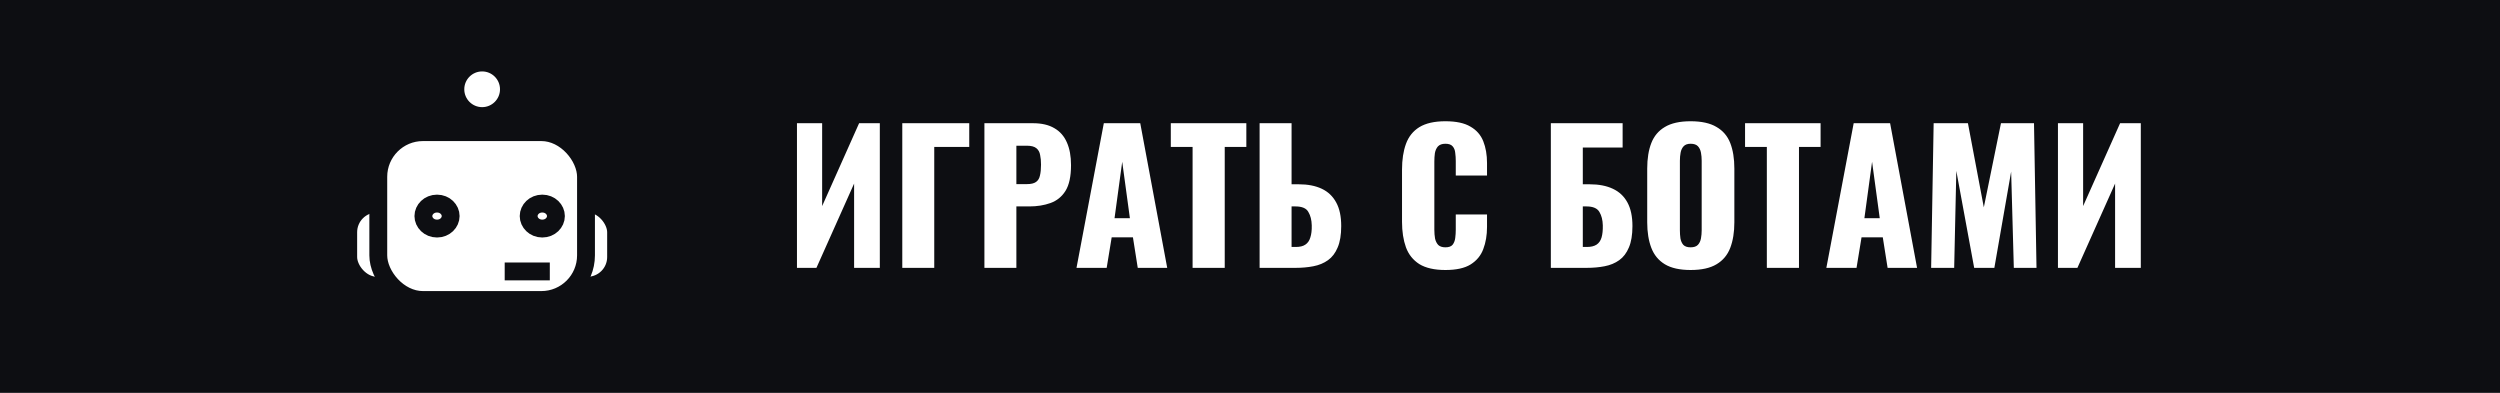 <svg xmlns="http://www.w3.org/2000/svg" fill="none" viewBox="0 0 140 22" height="22" width="140">
<rect fill="#0D0E12" height="22" width="140"></rect>
<path fill="white" d="M44.63 15V6.9H46.04V11.54L48.11 6.9H49.27V15H47.83V10.28L45.72 15H44.63ZM50.528 15V6.9H54.278V8.23H52.318V15H50.528ZM55.127 15V6.9H57.847C58.334 6.9 58.734 6.993 59.047 7.18C59.361 7.36 59.594 7.627 59.747 7.98C59.901 8.327 59.977 8.75 59.977 9.25C59.977 9.877 59.874 10.357 59.667 10.69C59.461 11.017 59.181 11.243 58.827 11.37C58.474 11.497 58.077 11.56 57.637 11.56H56.917V15H55.127ZM56.917 10.31H57.517C57.737 10.31 57.904 10.27 58.017 10.19C58.131 10.11 58.204 9.99 58.237 9.83C58.277 9.67 58.297 9.467 58.297 9.22C58.297 9.013 58.281 8.833 58.247 8.68C58.221 8.52 58.151 8.393 58.037 8.3C57.924 8.207 57.747 8.16 57.507 8.16H56.917V10.31ZM60.284 15L61.814 6.9H63.854L65.364 15H63.714L63.444 13.29H62.254L61.974 15H60.284ZM62.414 12.22H63.274L62.844 9.06L62.414 12.22ZM66.785 15V8.23H65.565V6.9H69.795V8.23H68.585V15H66.785ZM70.538 15V6.9H72.328V10.32H72.728C73.235 10.32 73.665 10.403 74.018 10.57C74.371 10.737 74.641 10.993 74.828 11.34C75.015 11.68 75.108 12.12 75.108 12.66C75.108 13.153 75.041 13.553 74.908 13.86C74.781 14.167 74.602 14.403 74.368 14.57C74.135 14.737 73.862 14.85 73.548 14.91C73.242 14.97 72.912 15 72.558 15H70.538ZM72.328 13.83H72.568C72.795 13.83 72.972 13.787 73.098 13.7C73.231 13.613 73.325 13.48 73.378 13.3C73.438 13.12 73.465 12.893 73.458 12.62C73.451 12.32 73.388 12.07 73.268 11.87C73.155 11.663 72.915 11.56 72.548 11.56H72.328V13.83ZM80.943 15.12C80.33 15.12 79.843 15.01 79.483 14.79C79.13 14.563 78.88 14.25 78.733 13.85C78.587 13.443 78.513 12.967 78.513 12.42V9.5C78.513 8.94 78.587 8.46 78.733 8.06C78.88 7.653 79.13 7.34 79.483 7.12C79.843 6.9 80.33 6.79 80.943 6.79C81.543 6.79 82.01 6.89 82.343 7.09C82.683 7.283 82.923 7.557 83.063 7.91C83.203 8.263 83.273 8.67 83.273 9.13V9.83H81.523V9.02C81.523 8.86 81.513 8.707 81.493 8.56C81.48 8.413 81.433 8.293 81.353 8.2C81.273 8.1 81.137 8.05 80.943 8.05C80.757 8.05 80.617 8.1 80.523 8.2C80.437 8.3 80.38 8.427 80.353 8.58C80.333 8.727 80.323 8.883 80.323 9.05V12.86C80.323 13.04 80.337 13.207 80.363 13.36C80.397 13.507 80.457 13.627 80.543 13.72C80.637 13.807 80.77 13.85 80.943 13.85C81.13 13.85 81.263 13.803 81.343 13.71C81.423 13.61 81.473 13.483 81.493 13.33C81.513 13.177 81.523 13.02 81.523 12.86V12.01H83.273V12.71C83.273 13.17 83.203 13.583 83.063 13.95C82.93 14.31 82.693 14.597 82.353 14.81C82.02 15.017 81.55 15.12 80.943 15.12ZM86.847 15V6.9H90.867V8.26H88.637V10.32H89.017C89.53 10.32 89.963 10.403 90.317 10.57C90.677 10.737 90.95 10.993 91.137 11.34C91.323 11.68 91.417 12.12 91.417 12.66C91.417 13.153 91.35 13.553 91.217 13.86C91.09 14.167 90.91 14.403 90.677 14.57C90.444 14.737 90.17 14.85 89.857 14.91C89.55 14.97 89.217 15 88.857 15H86.847ZM88.637 13.83H88.867C89.094 13.83 89.273 13.787 89.407 13.7C89.54 13.613 89.633 13.48 89.687 13.3C89.74 13.12 89.763 12.893 89.757 12.62C89.75 12.32 89.687 12.07 89.567 11.87C89.447 11.663 89.207 11.56 88.847 11.56H88.637V13.83ZM94.674 15.12C94.067 15.12 93.587 15.013 93.234 14.8C92.881 14.587 92.627 14.28 92.474 13.88C92.321 13.48 92.244 13.003 92.244 12.45V9.44C92.244 8.88 92.321 8.403 92.474 8.01C92.627 7.617 92.881 7.317 93.234 7.11C93.587 6.897 94.067 6.79 94.674 6.79C95.287 6.79 95.771 6.897 96.124 7.11C96.484 7.317 96.741 7.617 96.894 8.01C97.047 8.403 97.124 8.88 97.124 9.44V12.45C97.124 13.003 97.047 13.48 96.894 13.88C96.741 14.28 96.484 14.587 96.124 14.8C95.771 15.013 95.287 15.12 94.674 15.12ZM94.674 13.85C94.861 13.85 94.997 13.803 95.084 13.71C95.171 13.617 95.227 13.497 95.254 13.35C95.281 13.203 95.294 13.053 95.294 12.9V9C95.294 8.84 95.281 8.69 95.254 8.55C95.227 8.403 95.171 8.283 95.084 8.19C94.997 8.097 94.861 8.05 94.674 8.05C94.501 8.05 94.371 8.097 94.284 8.19C94.197 8.283 94.141 8.403 94.114 8.55C94.087 8.69 94.074 8.84 94.074 9V12.9C94.074 13.053 94.084 13.203 94.104 13.35C94.131 13.497 94.184 13.617 94.264 13.71C94.351 13.803 94.487 13.85 94.674 13.85ZM98.943 15V8.23H97.723V6.9H101.953V8.23H100.743V15H98.943ZM102.276 15L103.806 6.9H105.846L107.356 15H105.706L105.436 13.29H104.246L103.966 15H102.276ZM104.406 12.22H105.266L104.836 9.06L104.406 12.22ZM108.144 15L108.284 6.9H110.204L111.094 11.61L112.054 6.9H113.904L114.044 15H112.774L112.624 9.61L111.684 15H110.554L109.554 9.57L109.434 15H108.144ZM115.245 15V6.9H116.655V11.54L118.725 6.9H119.885V15H118.445V10.28L116.335 15H115.245Z"></path>
<rect stroke="#0D0E12" fill="white" rx="1.605" height="4.6" width="3.211" y="11.4" x="31.29"></rect>
<rect stroke="#0D0E12" fill="white" rx="1.605" height="4.6" width="3.211" y="11.4" x="19.5"></rect>
<rect stroke="#0D0E12" fill="white" rx="2.5" height="9.4" width="11.632" y="7.4" x="21.184"></rect>
<line stroke="#0D0E12" y2="4.5" x2="26.921" y1="7.7" x1="26.921"></line>
<line stroke="#0D0E12" y2="15.2" x2="30.789" y1="15.2" x1="28.263"></line>
<circle stroke="#0D0E12" fill="white" r="1.5" cy="5" cx="27"></circle>
<path stroke="#0D0E12" fill="white" d="M25.237 12.1C25.237 12.463 24.92 12.8 24.474 12.8C24.028 12.8 23.71 12.463 23.71 12.1C23.71 11.737 24.028 11.4 24.474 11.4C24.92 11.4 25.237 11.737 25.237 12.1Z"></path>
<path stroke="#0D0E12" fill="white" d="M31.132 12.1C31.132 12.463 30.814 12.8 30.368 12.8C29.922 12.8 29.605 12.463 29.605 12.1C29.605 11.737 29.922 11.4 30.368 11.4C30.814 11.4 31.132 11.737 31.132 12.1Z"></path>
</svg>

